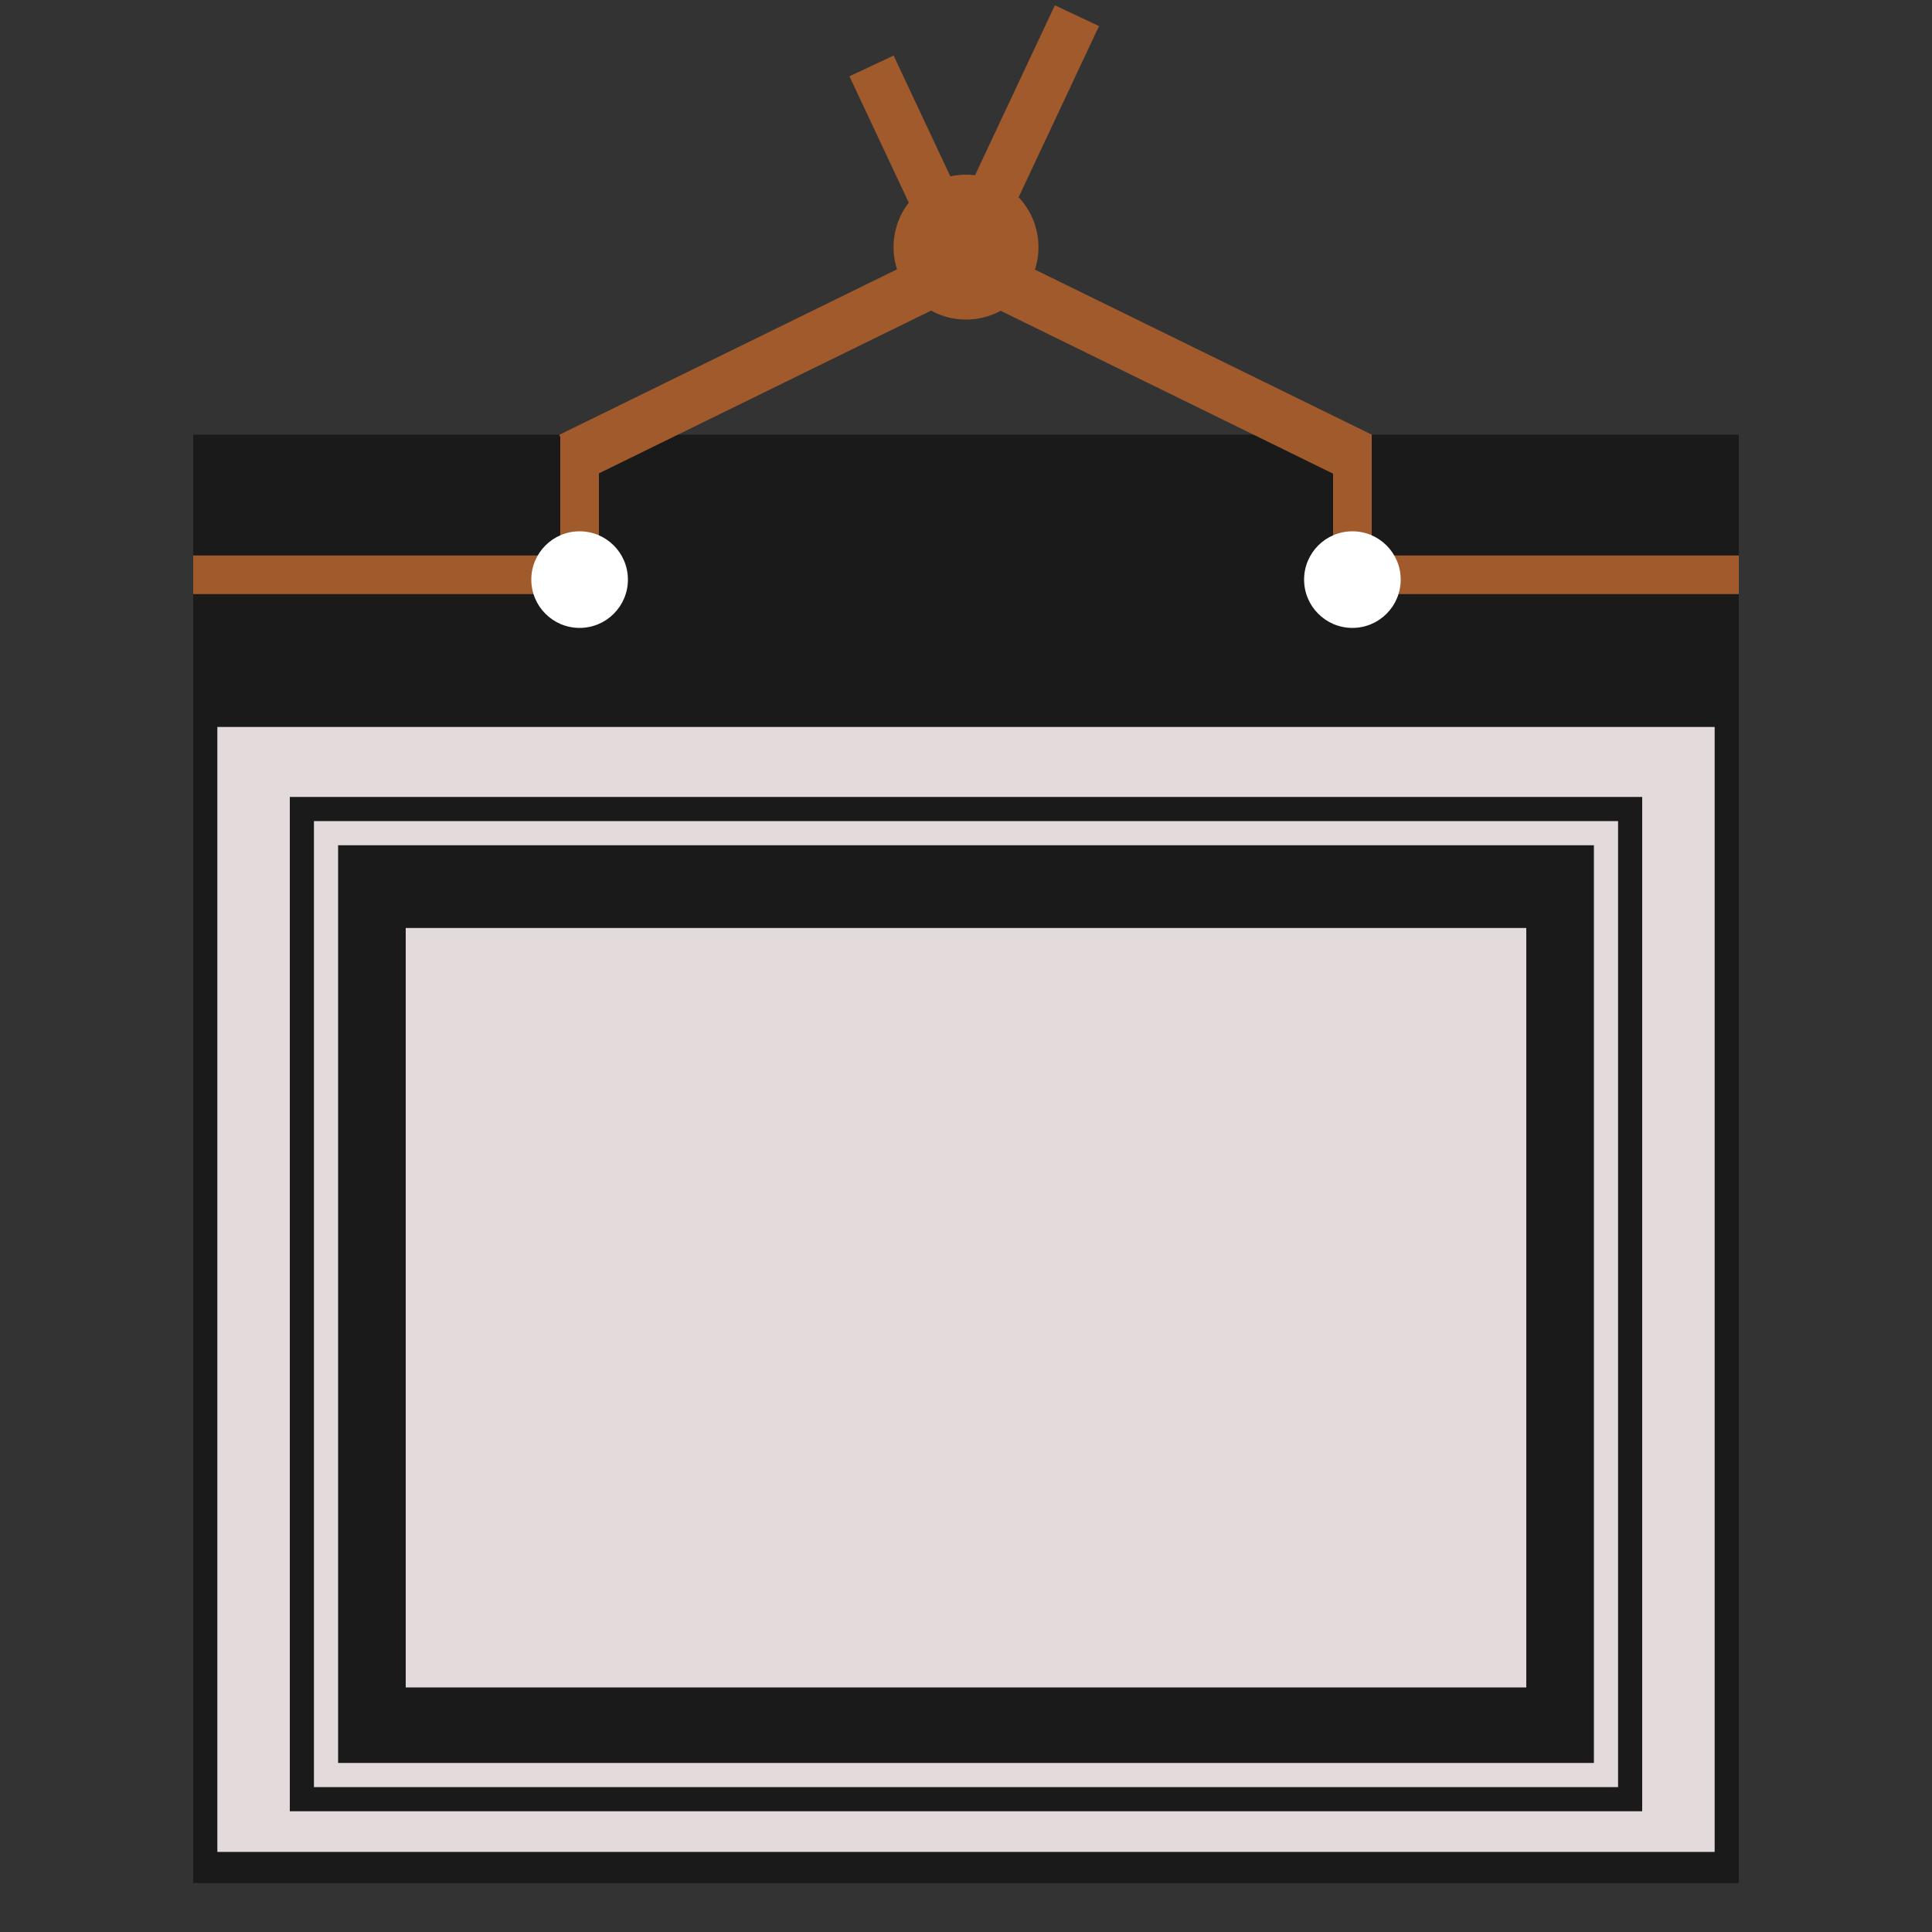 <svg width="400" height="400" viewBox="0 0 105.833 105.833" xmlns="http://www.w3.org/2000/svg"><rect x="0" y="0" width="105.833" height="105.833" fill="#333333" stroke="none"/><defs><path id="b" d="M189.186 132.851h36.156v45.405h-36.156z"/><path id="a" d="M272.428 134.532H325.4v37.837h-52.972z"/></defs><rect style="fill:#1a1a1a;stroke-width:.266" width="84.667" height="79.337" x="10.583" y="23.813" ry="0"/><path style="fill:#e3dbdb;stroke-width:.966" d="M11.906 39.822h82.021v61.624H11.906z"/><path style="fill:#a05a2c;stroke-width:.195" d="M10.583 30.427H31.75v2.117H10.583zM74.083 30.427H95.25v2.117H74.083z"/><path style="fill:#a05a2c;stroke-width:.096" d="M30.692 23.813h2.117v8.009h-2.117zM73.025 23.813h2.117v8.009h-2.117z"/><circle style="fill:#fff;stroke-width:.085" cx="31.75" cy="31.75" r="2.646"/><circle style="fill:#fff;stroke-width:.085" cx="74.083" cy="31.75" r="2.646"/><rect style="fill:#a05a2c;stroke-width:.162" width="2.858" height="23.444" x="34.944" y="-42.776" ry="0" transform="matrix(.38 .925 -.898 .44 0 0)"/><circle style="fill:#a05a2c;stroke-width:.393" cx="52.917" cy="13.537" r="3.969"/><path style="fill:#a05a2c;stroke-width:.252" transform="rotate(64.84)" d="M23.566-43.013H35.05v2.674H23.566z"/><rect style="fill:#a05a2c;stroke-width:.162" width="2.858" height="23.444" x="-11.708" y="55.295" ry="0" transform="matrix(-.38 .925 .898 .44 0 0)"/><path style="fill:#a05a2c;stroke-width:.252" transform="scale(-1 1) rotate(64.84)" d="M-24.303 52.425h11.484v2.674h-11.484z"/><path style="fill:#1a1a1a;stroke-width:.298" d="M15.875 43.656h74.083v55.563H15.875z"/><path style="fill:#e3dbdb;stroke-width:.835" d="M17.198 44.979h71.438v52.917H17.198z"/><path style="fill:#1a1a1a;stroke-width:.529" d="M18.521 46.302h68.792v50.271H18.521z"/><path style="fill:#e3dbdb;stroke-width:.687" d="M22.225 50.834h61.383v41.602H22.225z"/></svg>